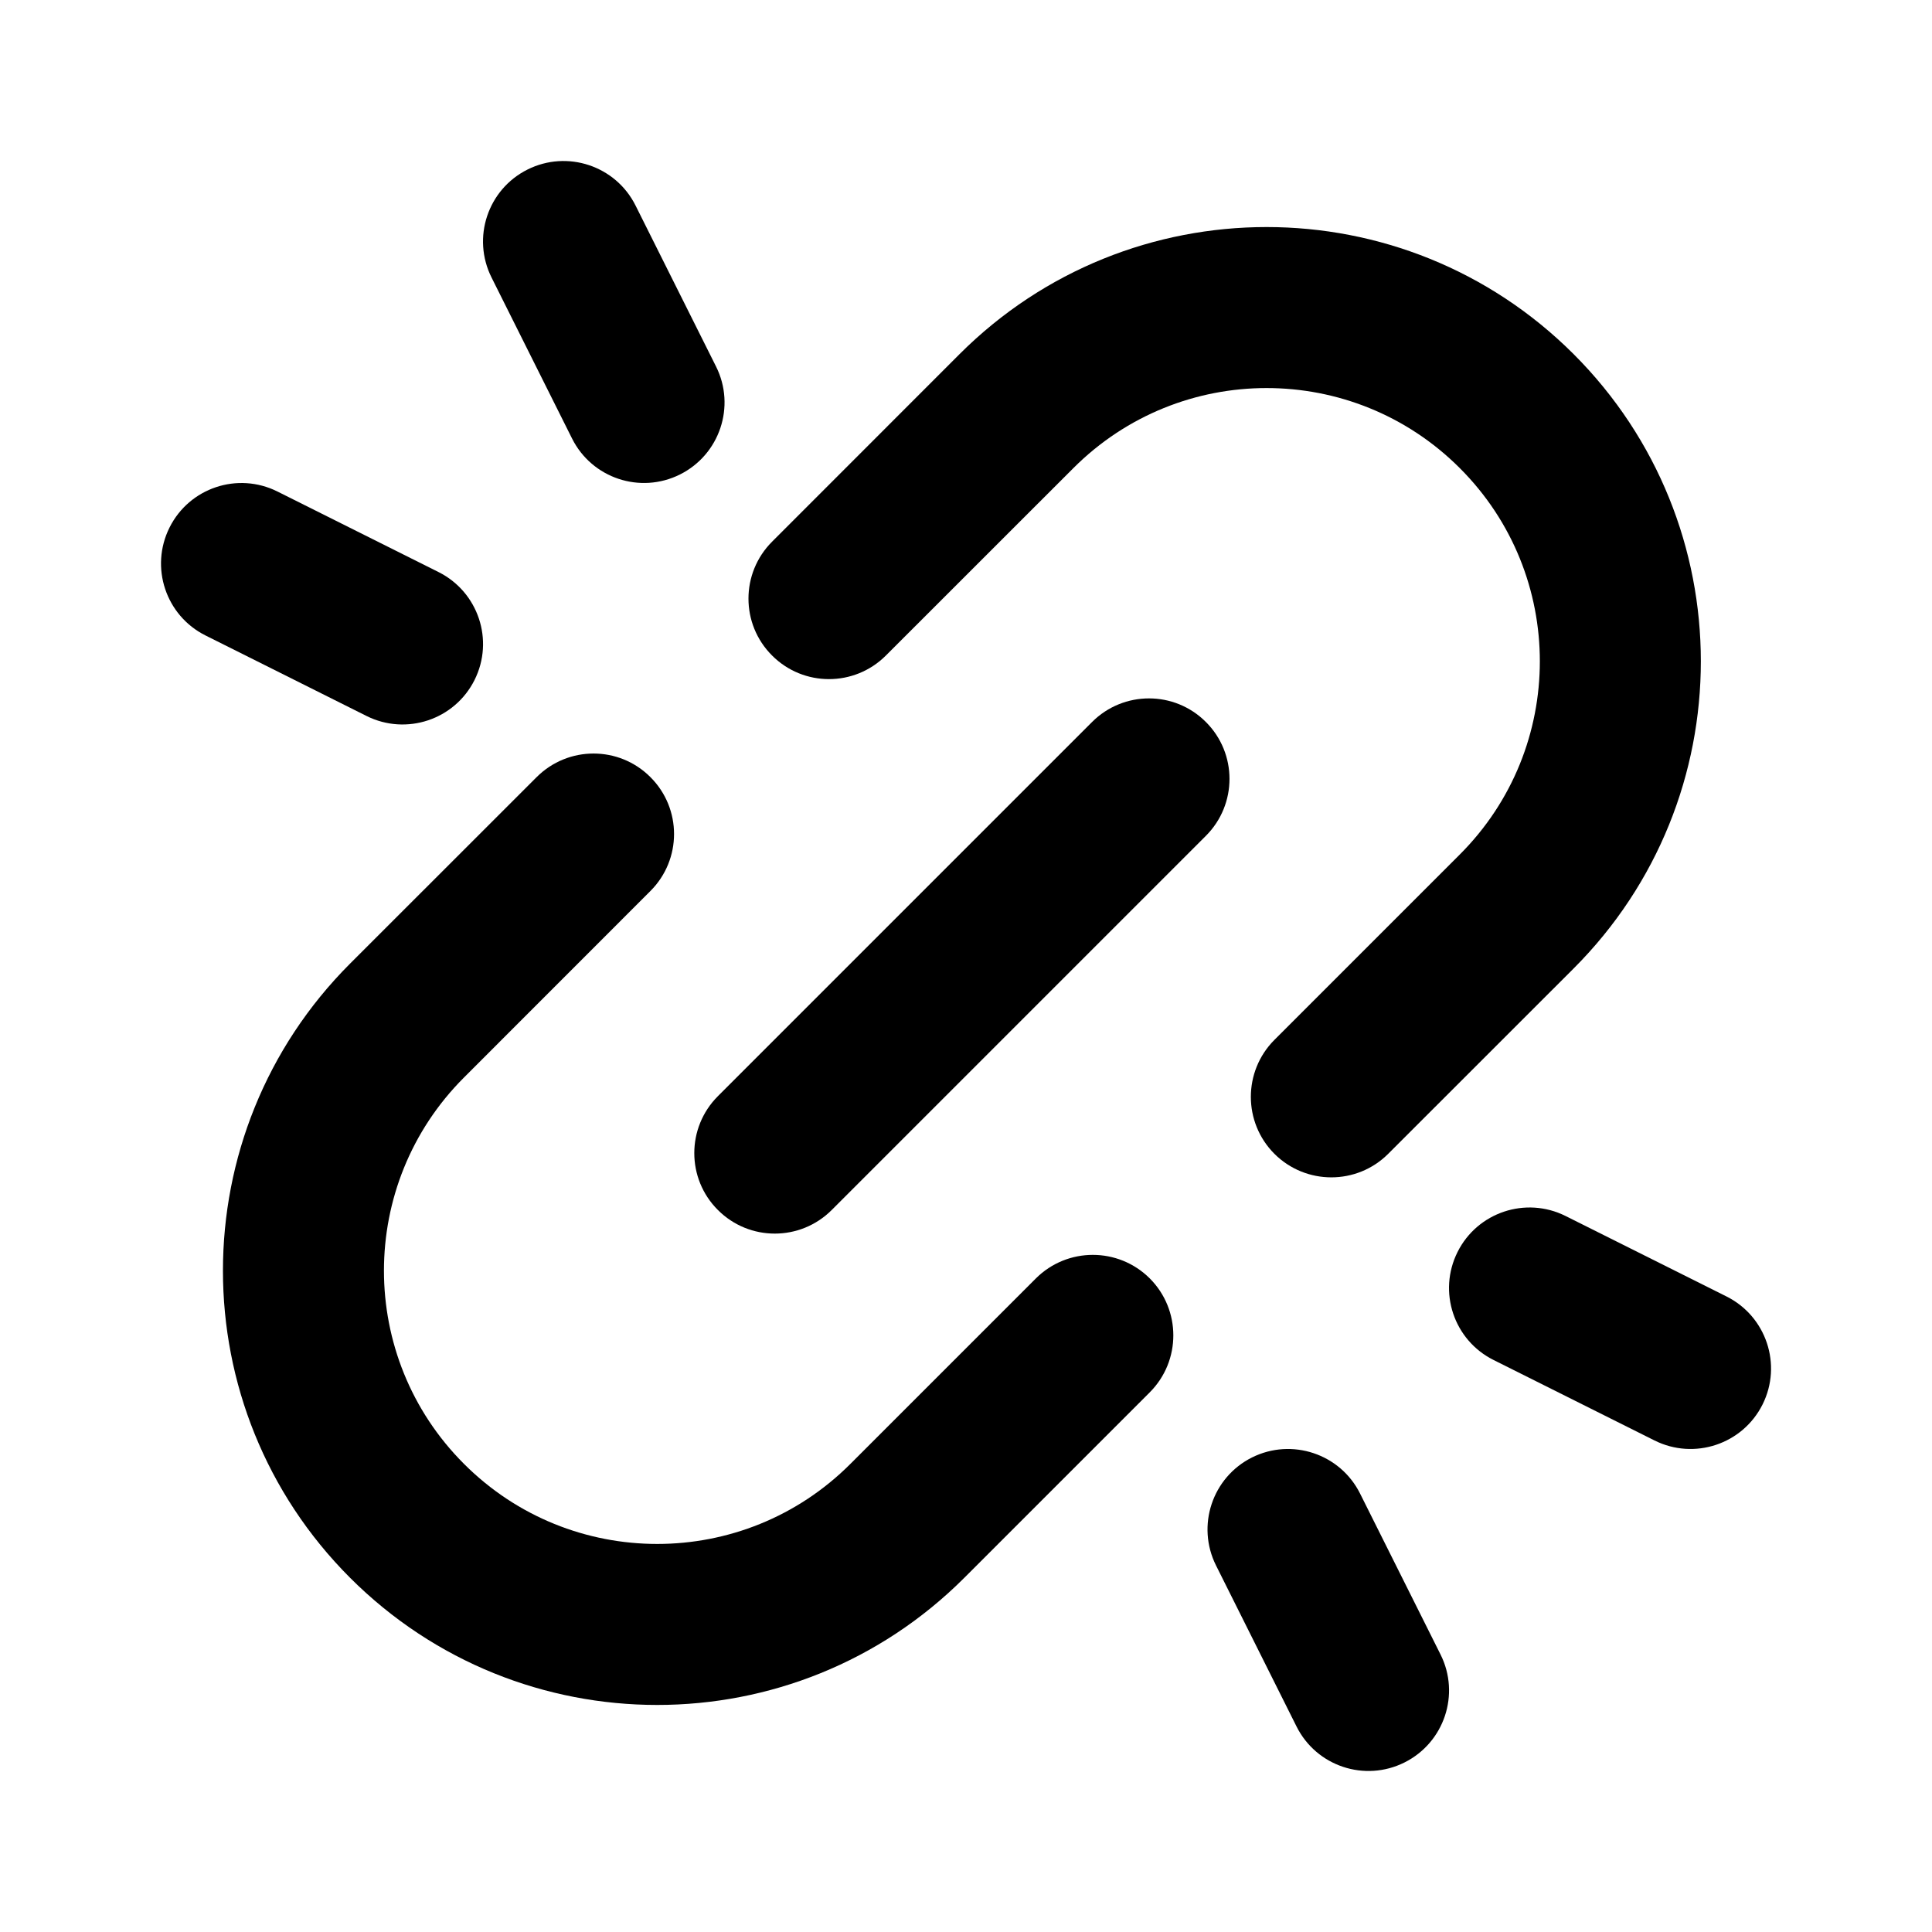 <svg width="24" height="24" viewBox="0 0 24 24" fill="none" xmlns="http://www.w3.org/2000/svg">
<path d="M6.553 2.106C7.047 1.859 7.648 2.059 7.895 2.553L8.895 4.553C9.142 5.047 8.941 5.647 8.447 5.894C7.953 6.141 7.353 5.941 7.106 5.447L6.106 3.447C5.859 2.953 6.059 2.353 6.553 2.106Z" fill="black"/>
<path d="M19.549 4.4C17.442 2.294 14.026 2.294 11.919 4.4L9.591 6.729C9.2 7.12 9.2 7.753 9.591 8.143C9.981 8.534 10.614 8.534 11.005 8.143L13.334 5.815C14.659 4.489 16.809 4.489 18.134 5.815C19.46 7.14 19.46 9.29 18.134 10.615L15.831 12.918C15.441 13.309 15.441 13.942 15.831 14.333C16.222 14.723 16.855 14.723 17.245 14.333L19.549 12.03C21.655 9.923 21.655 6.507 19.549 4.4Z" fill="black"/>
<path d="M8.08 11.068C8.471 10.677 8.471 10.044 8.08 9.654C7.69 9.263 7.057 9.263 6.666 9.654L4.349 11.97C2.243 14.077 2.243 17.493 4.349 19.6C6.456 21.706 9.872 21.706 11.979 19.6L14.283 17.296C14.673 16.905 14.673 16.272 14.283 15.881C13.892 15.491 13.259 15.491 12.868 15.881L10.564 18.185C9.239 19.511 7.089 19.511 5.764 18.185C4.438 16.86 4.438 14.71 5.764 13.385L8.08 11.068Z" fill="black"/>
<path d="M14.98 10.383C15.371 9.992 15.371 9.359 14.98 8.969C14.59 8.578 13.957 8.578 13.566 8.969L8.918 13.617C8.527 14.008 8.527 14.641 8.918 15.031C9.308 15.422 9.941 15.422 10.332 15.031L14.98 10.383Z" fill="black"/>
<path d="M16.106 21.447C16.353 21.941 16.953 22.141 17.447 21.894C17.941 21.647 18.142 21.047 17.895 20.553L16.895 18.553C16.648 18.059 16.047 17.859 15.553 18.105C15.059 18.352 14.859 18.953 15.106 19.447L16.106 21.447Z" fill="black"/>
<path d="M2.106 6.553C2.353 6.059 2.953 5.859 3.447 6.106L5.447 7.106C5.941 7.353 6.142 7.953 5.895 8.447C5.648 8.941 5.047 9.141 4.553 8.894L2.553 7.894C2.059 7.647 1.859 7.047 2.106 6.553Z" fill="black"/>
<path d="M20.553 17.894C21.047 18.141 21.648 17.941 21.895 17.447C22.142 16.953 21.941 16.352 21.447 16.105L19.447 15.105C18.953 14.859 18.353 15.059 18.106 15.553C17.859 16.047 18.059 16.647 18.553 16.894L20.553 17.894Z" fill="black"/>
</svg>
